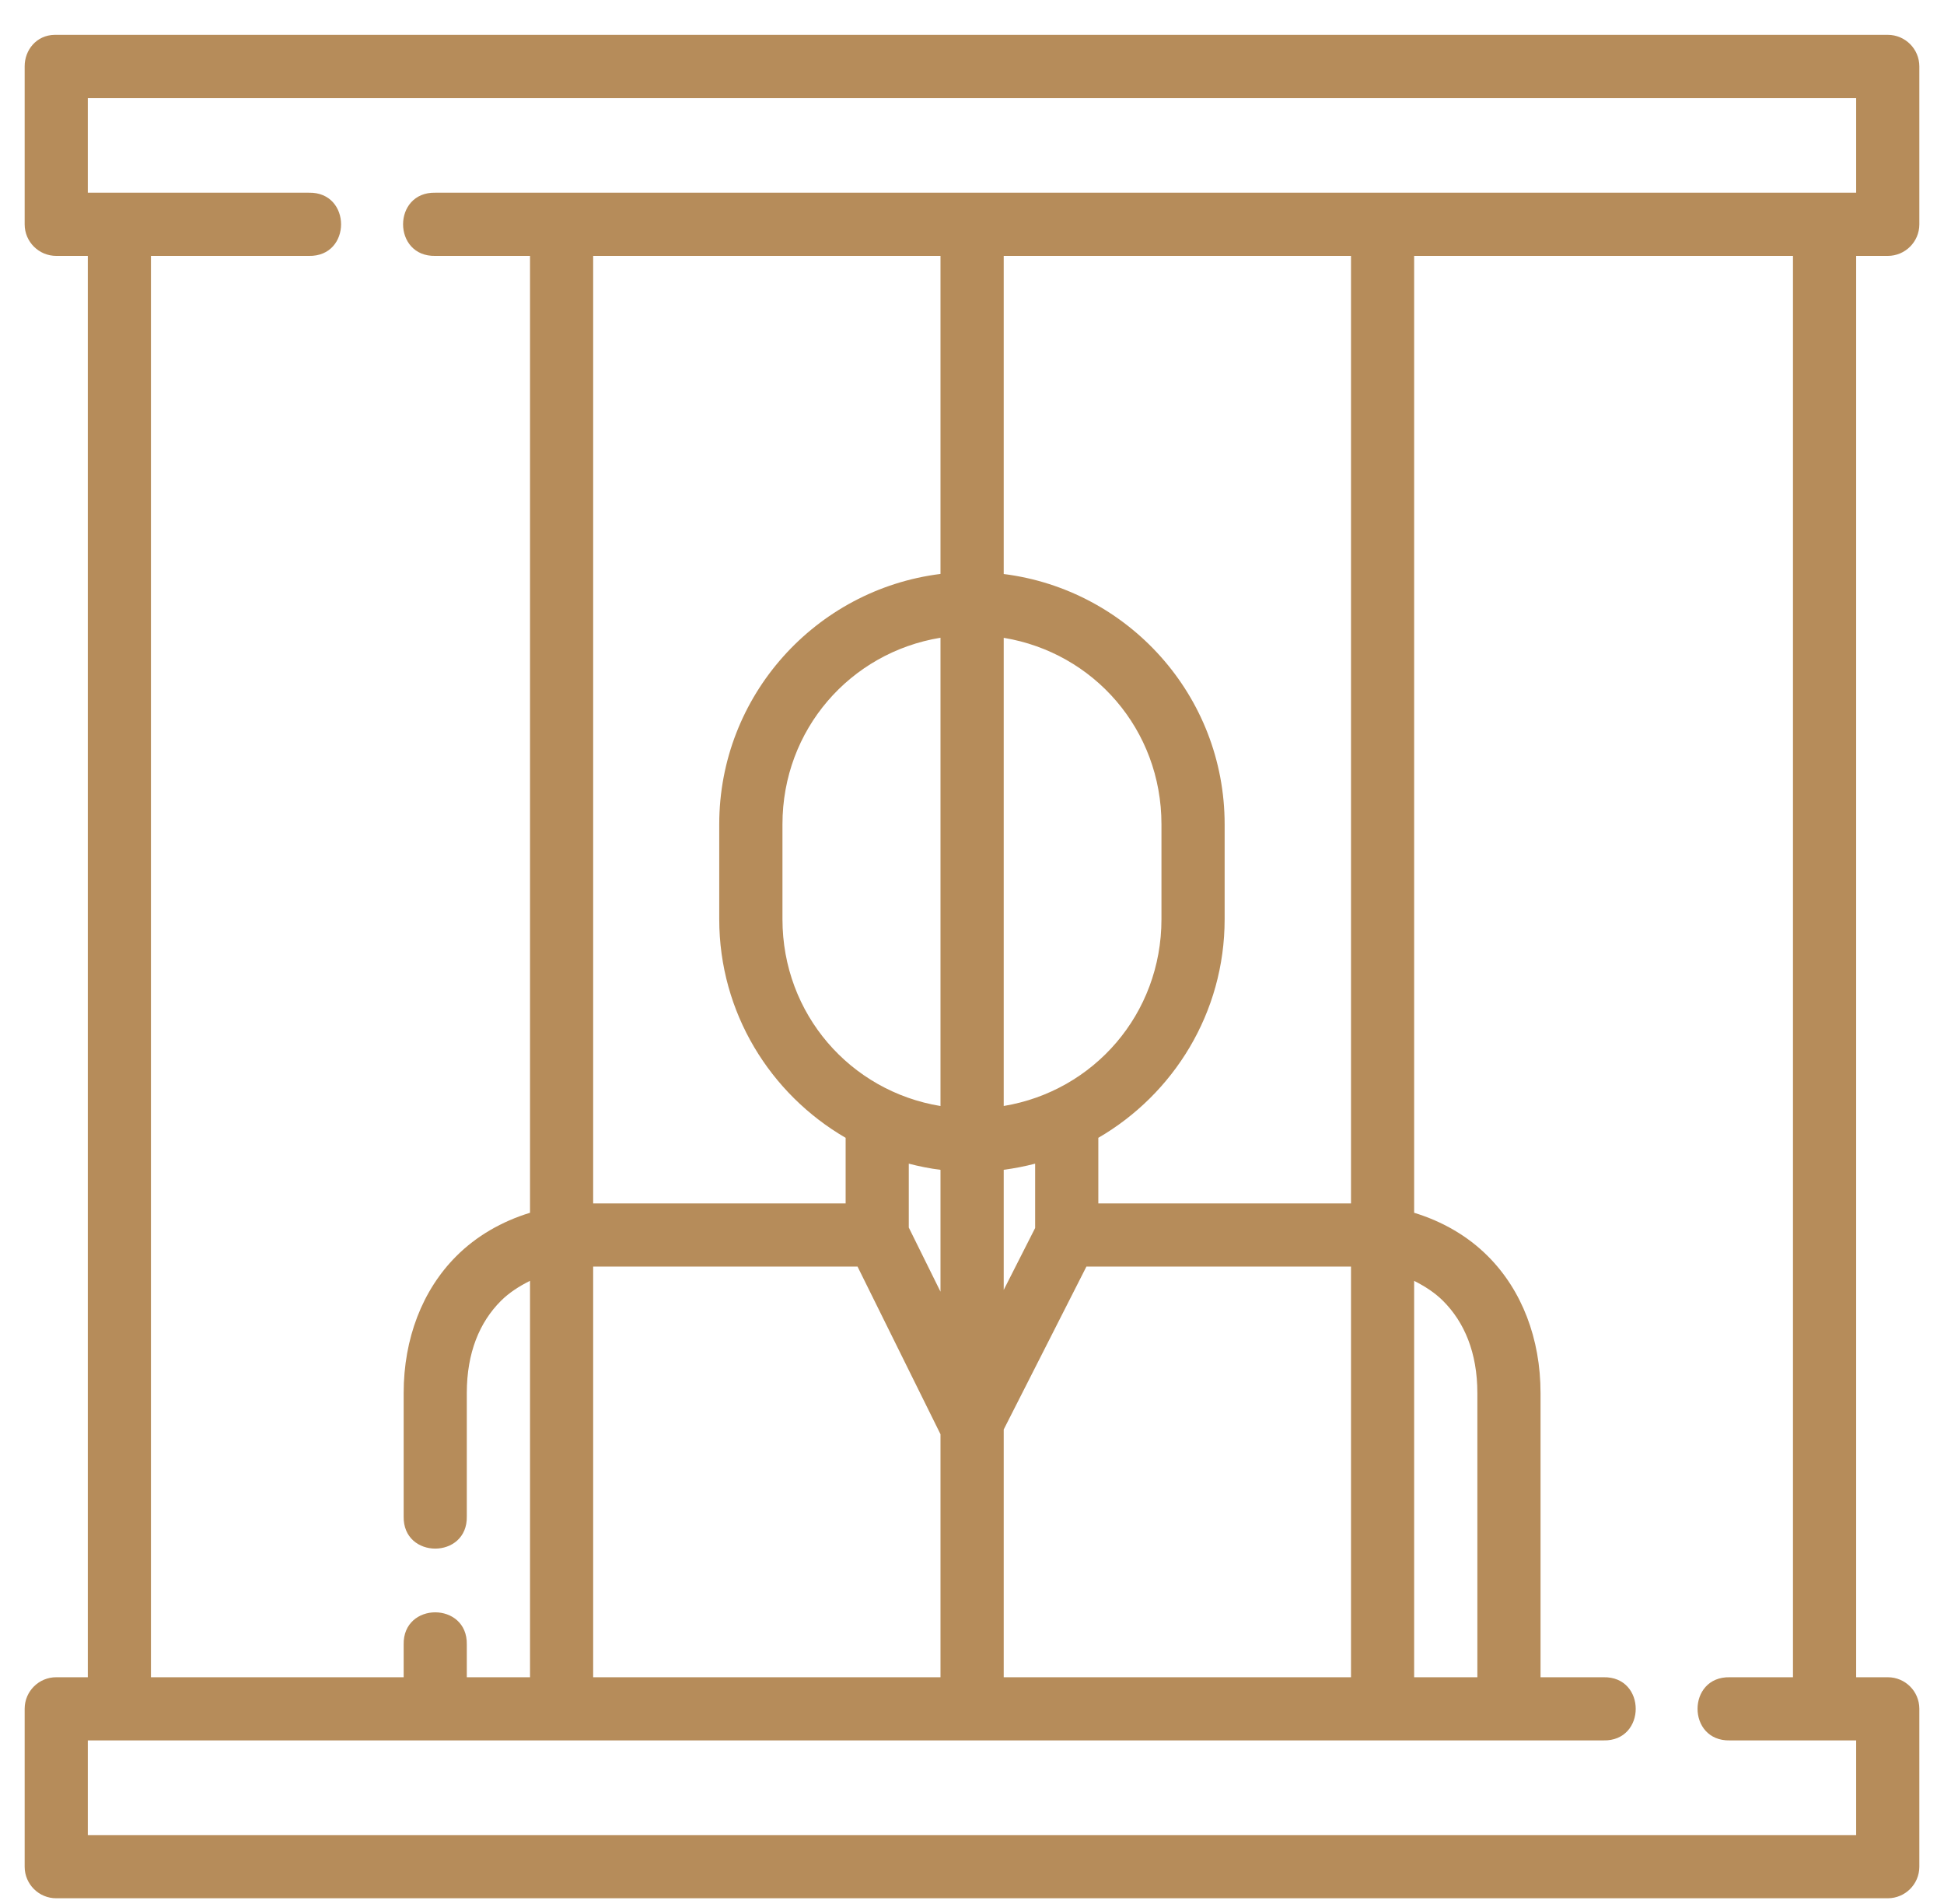 <svg width="48" height="47" viewBox="0 0 48 47" fill="none" xmlns="http://www.w3.org/2000/svg">
<path d="M0.609 1.637V5.54C0.61 5.971 0.961 6.318 1.391 6.317H2.168V41.404H1.391C0.961 41.402 0.61 41.75 0.609 42.18V46.083C0.61 46.514 0.961 46.862 1.391 46.86H46.613C47.042 46.859 47.39 46.512 47.391 46.083V42.18C47.39 41.752 47.042 41.404 46.613 41.404H45.831V6.317H46.613C47.042 6.316 47.39 5.969 47.391 5.54V1.637C47.39 1.208 47.042 0.861 46.613 0.86H1.351C0.899 0.866 0.608 1.236 0.609 1.637ZM2.168 2.42H45.831V4.757H10.749C9.687 4.734 9.687 6.34 10.749 6.317H13.087V29.938C12.386 30.153 11.763 30.513 11.267 31.009C10.428 31.848 9.967 33.045 9.967 34.388V37.432C9.944 38.494 11.549 38.494 11.526 37.432V34.388C11.526 33.391 11.842 32.639 12.367 32.114C12.569 31.912 12.816 31.753 13.087 31.618V41.404H11.526V40.598C11.549 39.536 9.944 39.536 9.967 40.598V41.404H3.727V6.317H7.625C8.687 6.34 8.687 4.734 7.625 4.757H2.168V2.42ZM14.646 6.317H23.222V14.168C20.146 14.552 17.759 17.17 17.759 20.348V22.692C17.759 24.997 19.018 27.007 20.88 28.088V29.708H14.646V6.317ZM24.783 6.317H33.358V29.708H27.119V28.088C28.981 27.007 30.238 24.997 30.238 22.692V20.348C30.238 17.172 27.855 14.556 24.783 14.17V6.317ZM34.917 6.317H44.271V41.404H42.712C41.649 41.38 41.649 42.987 42.712 42.963H45.831V45.301H2.168V42.963H39.591C40.654 42.987 40.654 41.38 39.591 41.404H38.038V34.388C38.038 33.045 37.577 31.848 36.737 31.009C36.242 30.513 35.619 30.153 34.917 29.938V6.317ZM23.222 15.743V27.303C20.994 26.938 19.32 25.032 19.32 22.692V20.348C19.32 18.009 20.994 16.108 23.222 15.743ZM24.783 15.745C27.008 16.112 28.678 18.011 28.678 20.348V22.692C28.678 25.029 27.008 26.934 24.783 27.302V15.745ZM22.439 28.726C22.694 28.792 22.955 28.845 23.222 28.878V31.886L22.439 30.303V28.726ZM25.559 28.726V30.314L24.783 31.843V28.877C25.047 28.843 25.306 28.791 25.559 28.726ZM14.646 31.267H21.174L23.222 35.405V41.404H14.646V31.267ZM26.825 31.267H33.358V41.404H24.783V35.288L26.825 31.267ZM34.917 31.619C35.186 31.754 35.431 31.913 35.632 32.114C36.157 32.639 36.478 33.391 36.478 34.388V41.404H34.917V31.619Z" fill="#B68C5A"/>
</svg>
